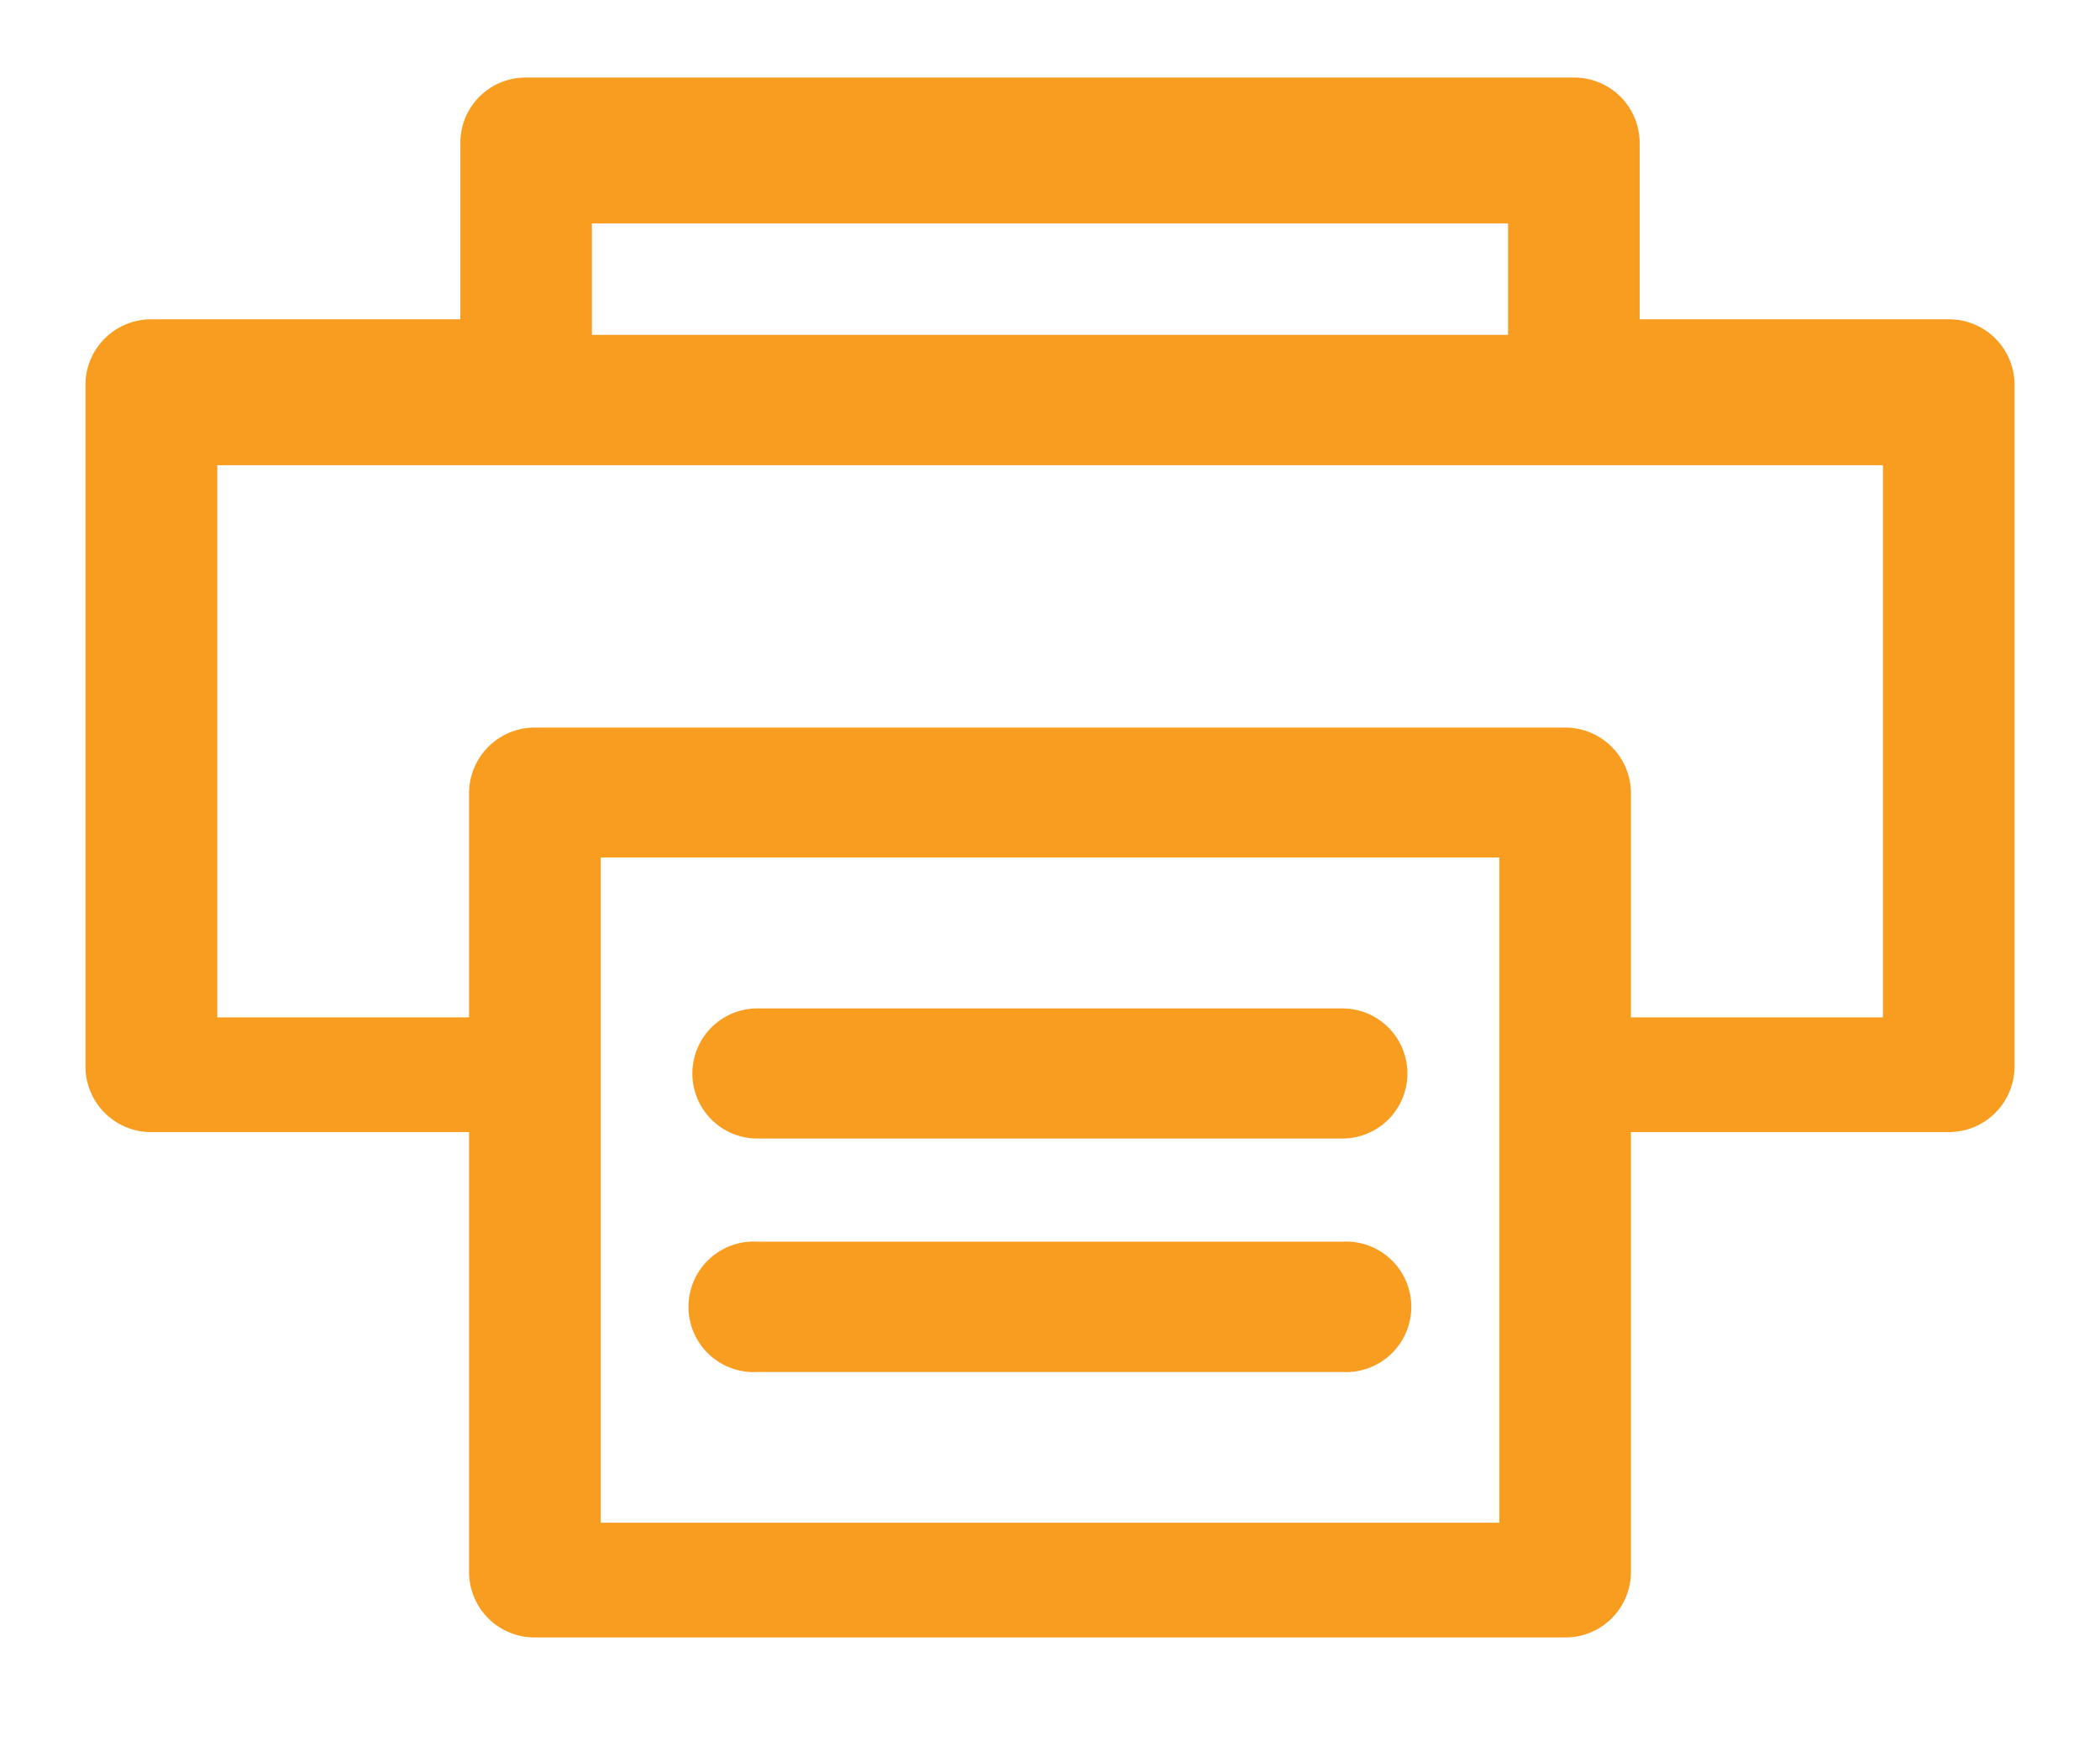 <svg data-name="Слой 1" xmlns="http://www.w3.org/2000/svg" viewBox="0 0 101 84"><g fill="#f99d21"><path d="M93.73 15.36H78.86v-8.5a3.15 3.15 0 0 0-3.16-3.13H25.3a3.14 3.14 0 0 0-3.16 3.13v8.5H7.28a3.16 3.16 0 0 0-3.17 3.14v32.82a3.16 3.16 0 0 0 3.17 3.14h15.28v21.18a3.15 3.15 0 0 0 3.17 3.13h49.54a3.15 3.15 0 0 0 3.17-3.13V54.46h15.28a3.16 3.16 0 0 0 3.17-3.14V18.5a3.15 3.15 0 0 0-3.16-3.14zm-65.26-4.61h44.06v5.36H28.47zm43.64 62.5H28.89v-32h43.22zm18.45-24.31H78.44V38.12A3.16 3.16 0 0 0 75.28 35H25.73a3.16 3.16 0 0 0-3.17 3.14v10.8H10.45V22.38h80.11z"/><path d="M64.56 54.77H36.43a3.13 3.13 0 1 1 0-6.26h28.13a3.13 3.13 0 1 1 0 6.26zM64.56 66H36.43a3.14 3.14 0 1 1 0-6.27h28.13a3.14 3.14 0 1 1 0 6.27z"/></g></svg>